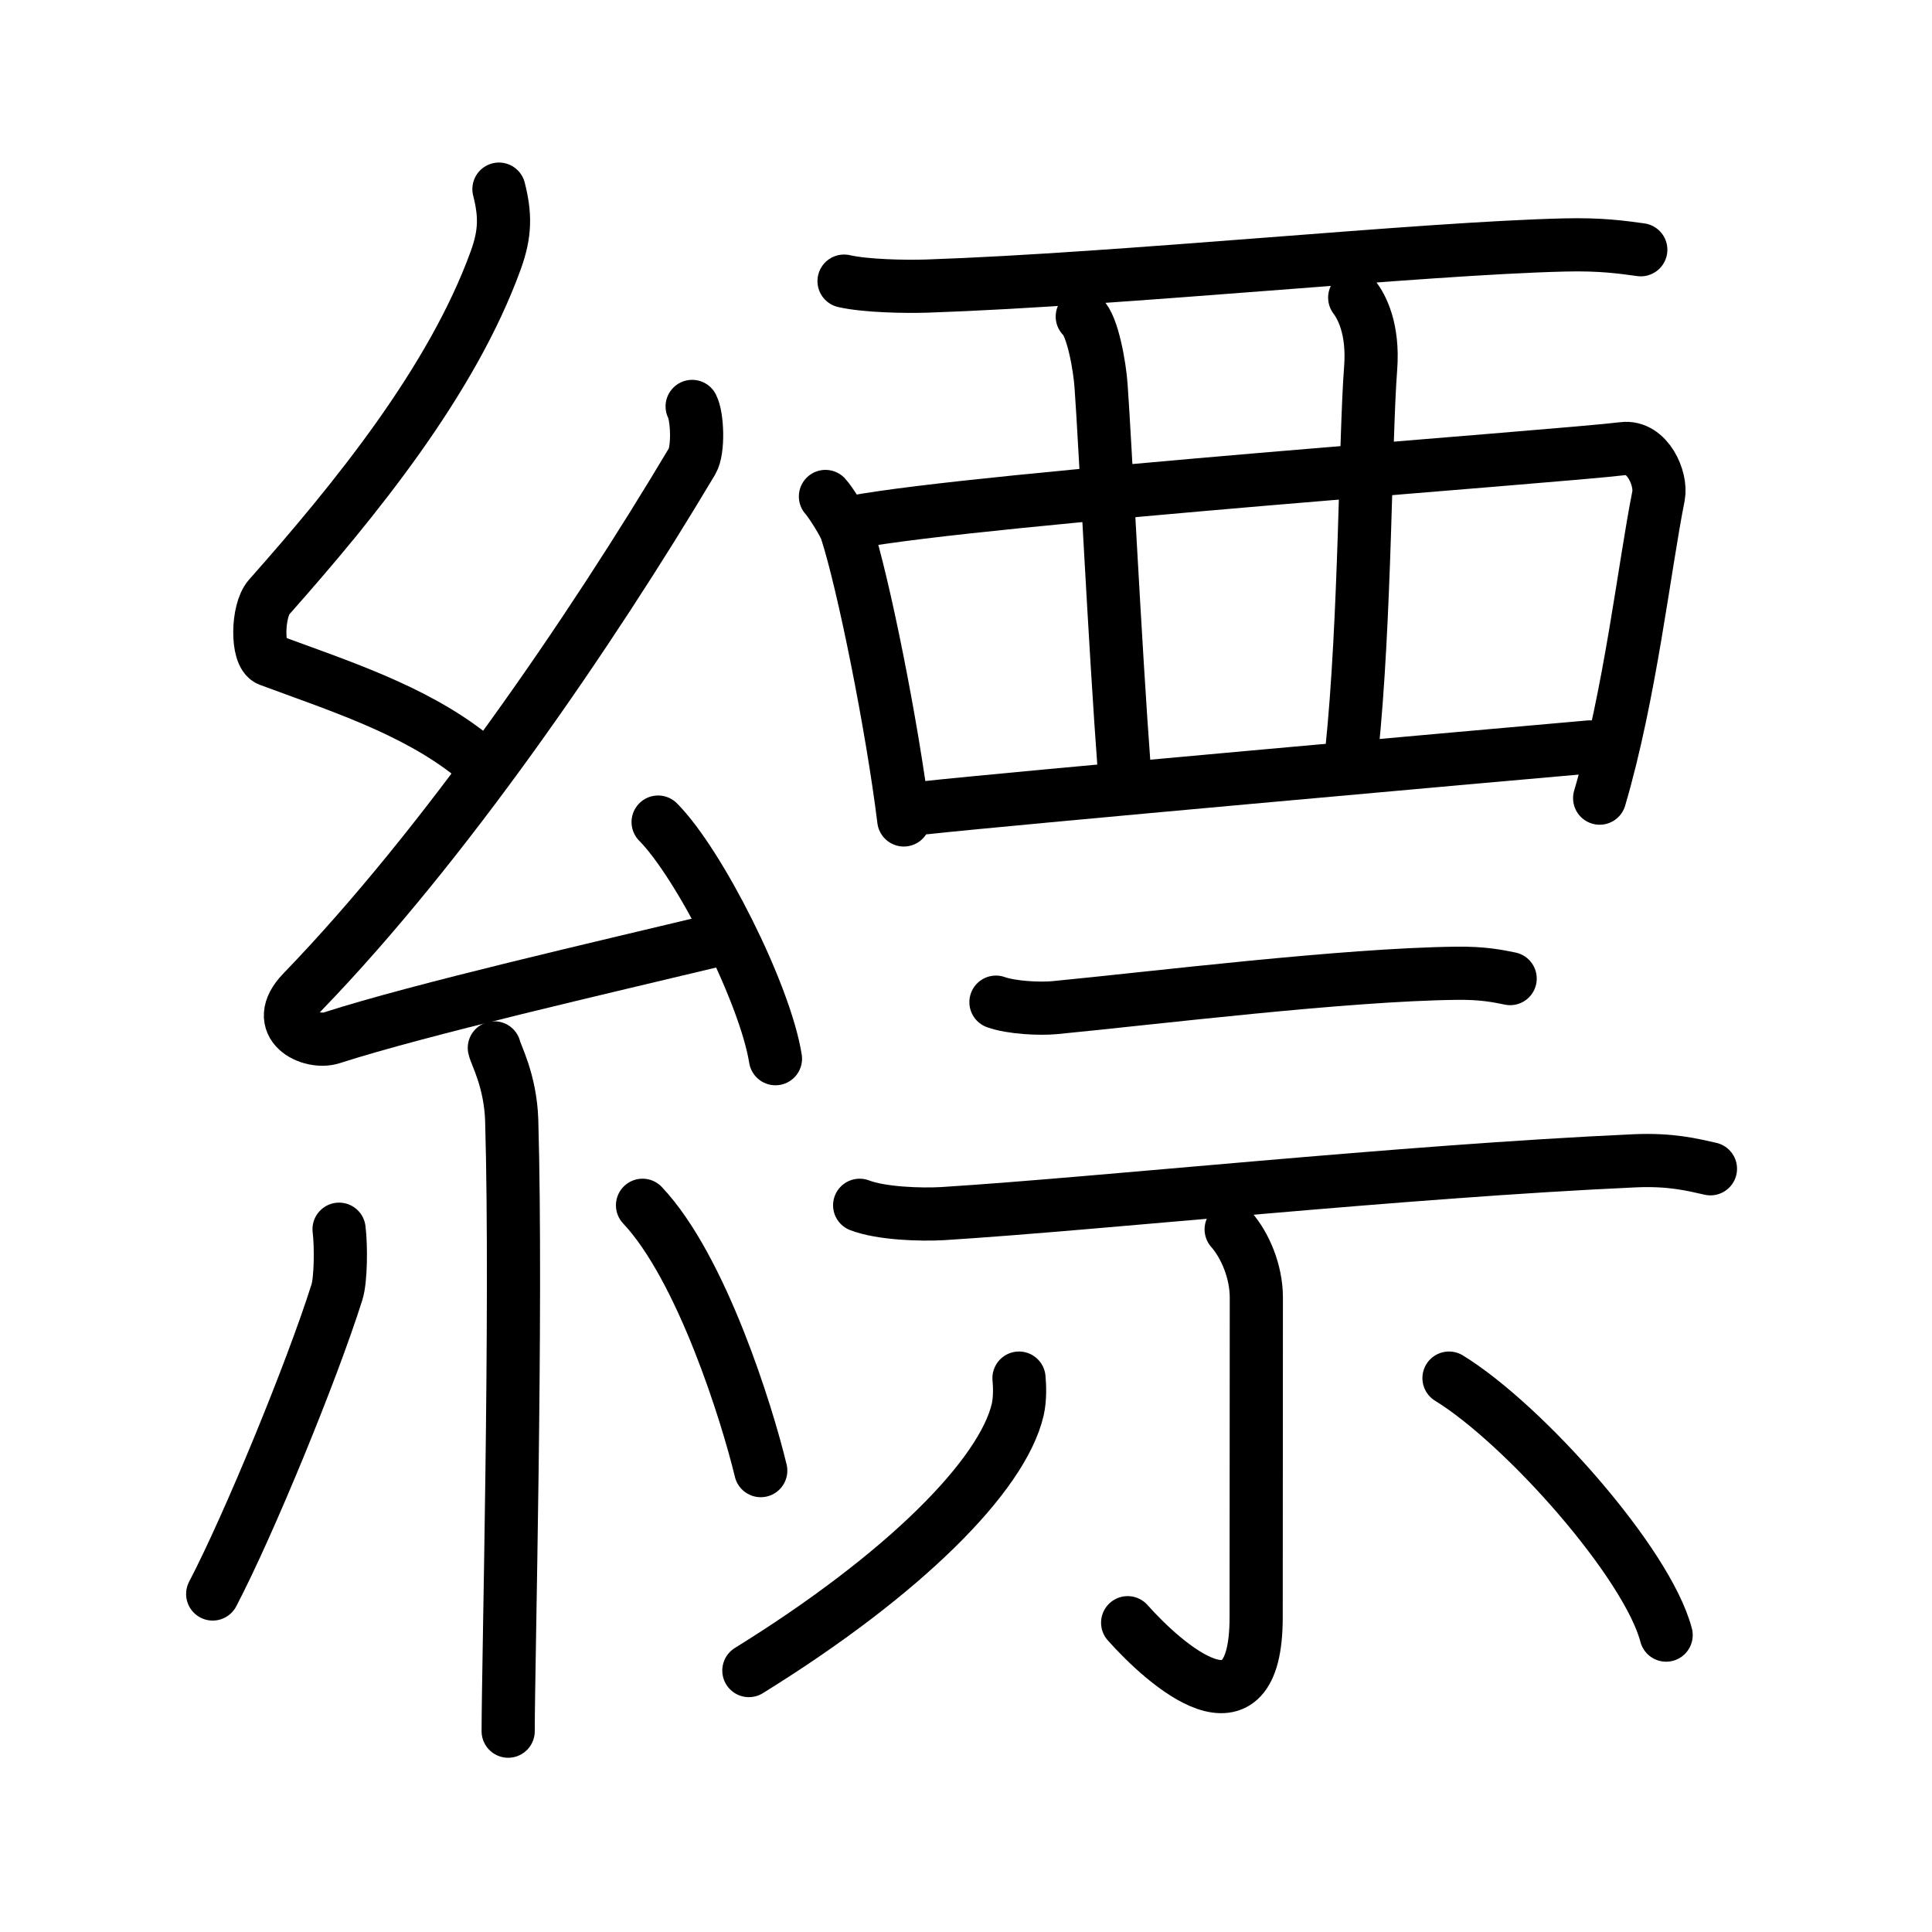 <svg xmlns="http://www.w3.org/2000/svg" width="109" height="109" viewBox="0 0 109 109"><g xmlns:kvg="http://kanjivg.tagaini.net" id="kvg:StrokePaths_07e39" style="fill:none;stroke:#000000;stroke-width:3;stroke-linecap:round;stroke-linejoin:round;"><g id="kvg:07e39" kvg:element="&#32313;"><g id="kvg:07e39-g1" kvg:element="&#31992;" kvg:position="left" kvg:radical="general"><path id="kvg:07e39-s1" kvg:type="&#12764;" d="M28.15,10.67c0.36,1.42,0.38,2.47-0.18,4.01C25.5,21.5,20,28.25,15.18,33.69c-0.67,0.75-0.72,3.27,0,3.54c3.81,1.42,8.14,2.78,11.41,5.38"/><path id="kvg:07e39-s2" kvg:type="&#12764;" d="M39.05,22.93c0.3,0.58,0.37,2.46,0,3.09c-5.8,9.73-13.99,21.68-21.98,29.94c-1.83,1.89,0.46,2.98,1.65,2.59c5-1.61,15.37-3.99,21.79-5.53"/><path id="kvg:07e39-s3" kvg:type="&#12756;" d="M37.13,46.38c2.34,2.36,6.04,9.69,6.62,13.35"/><path id="kvg:07e39-s4" kvg:type="&#12753;" d="M27.89,59.12c0.07,0.36,0.91,1.85,0.98,4.09C29.18,74,28.67,94,28.67,97.67"/><path id="kvg:07e39-s5" kvg:type="&#12754;" d="M19.13,69.35c0.12,0.96,0.1,2.86-0.12,3.55c-1.42,4.5-4.99,13.17-7.01,17.03"/><path id="kvg:07e39-s6" kvg:type="&#12756;" d="M36.25,68c3.34,3.54,5.9,11.77,6.67,14.97"/></g><g id="kvg:07e39-g2" kvg:element="&#31080;" kvg:position="right"><g id="kvg:07e39-g3" kvg:element="&#35198;" kvg:position="top"><g id="kvg:07e39-g4" kvg:element="&#35199;" kvg:variant="true"><path id="kvg:07e39-s7" kvg:type="&#12752;" d="M47.62,15.86c1.22,0.28,3.46,0.32,4.69,0.28c11.08-0.38,27.86-2.13,35.98-2.32c2.04-0.05,3.26,0.13,4.28,0.27"/><path id="kvg:07e39-s8" kvg:type="&#12753;" d="M46.57,28.01c0.28,0.3,1.06,1.54,1.18,1.92c0.96,2.94,2.59,11.05,3.24,16.33"/><path id="kvg:07e39-s9" kvg:type="&#12757;" d="M48.13,29.46c7.23-1.36,39.72-3.69,43.45-4.15c1.36-0.17,2.18,1.69,1.99,2.67c-0.81,4.07-1.59,11.17-3.32,17.05"/><path id="kvg:07e39-s10" kvg:type="&#12753;" d="M61.06,17.86c0.59,0.52,0.99,2.85,1.06,3.91c0.23,3.15,0.77,14.45,1.32,21.79"/><path id="kvg:07e39-s11" kvg:type="&#12753;" d="M76.43,16.79c0.38,0.5,1.07,1.74,0.9,3.98c-0.31,4.01-0.29,14.19-1.07,21.66"/><path id="kvg:07e39-s12" kvg:type="&#12752;" d="M52.23,45.57c4.3-0.48,32-2.95,37.46-3.43"/></g></g><g id="kvg:07e39-g5" kvg:element="&#31034;" kvg:position="bottom"><g id="kvg:07e39-g6" kvg:position="top"><path id="kvg:07e39-s13" kvg:type="&#12752;" d="M56.19,56.54c0.86,0.31,2.45,0.39,3.31,0.31c5.5-0.53,16.36-1.87,22.68-1.94c1.44-0.02,2.3,0.15,3.02,0.3"/><path id="kvg:07e39-s14" kvg:type="&#12752;" d="M48.5,68c1.22,0.47,3.46,0.54,4.68,0.47c9.05-0.57,25.81-2.38,39.05-2.98c2.03-0.09,3.25,0.22,4.27,0.45"/></g><g id="kvg:07e39-g7" kvg:position="bottom"><path id="kvg:07e39-s15" kvg:type="&#12753;" d="M69.46,69.36c0.79,0.89,1.42,2.39,1.42,3.84c0,7.59-0.01,12.8-0.01,18.04c0,7.23-5.14,2.68-7.25,0.31"/><path id="kvg:07e39-s16" kvg:type="&#12754;" d="M57.49,77.75c0.04,0.44,0.07,1.13-0.07,1.77c-0.86,3.72-6.4,9.3-15.17,14.73"/><path id="kvg:07e39-s17" kvg:type="&#12756;" d="M81.75,77.75C86,80.36,92.94,88.19,94,92.25"/></g></g></g></g></g></svg>